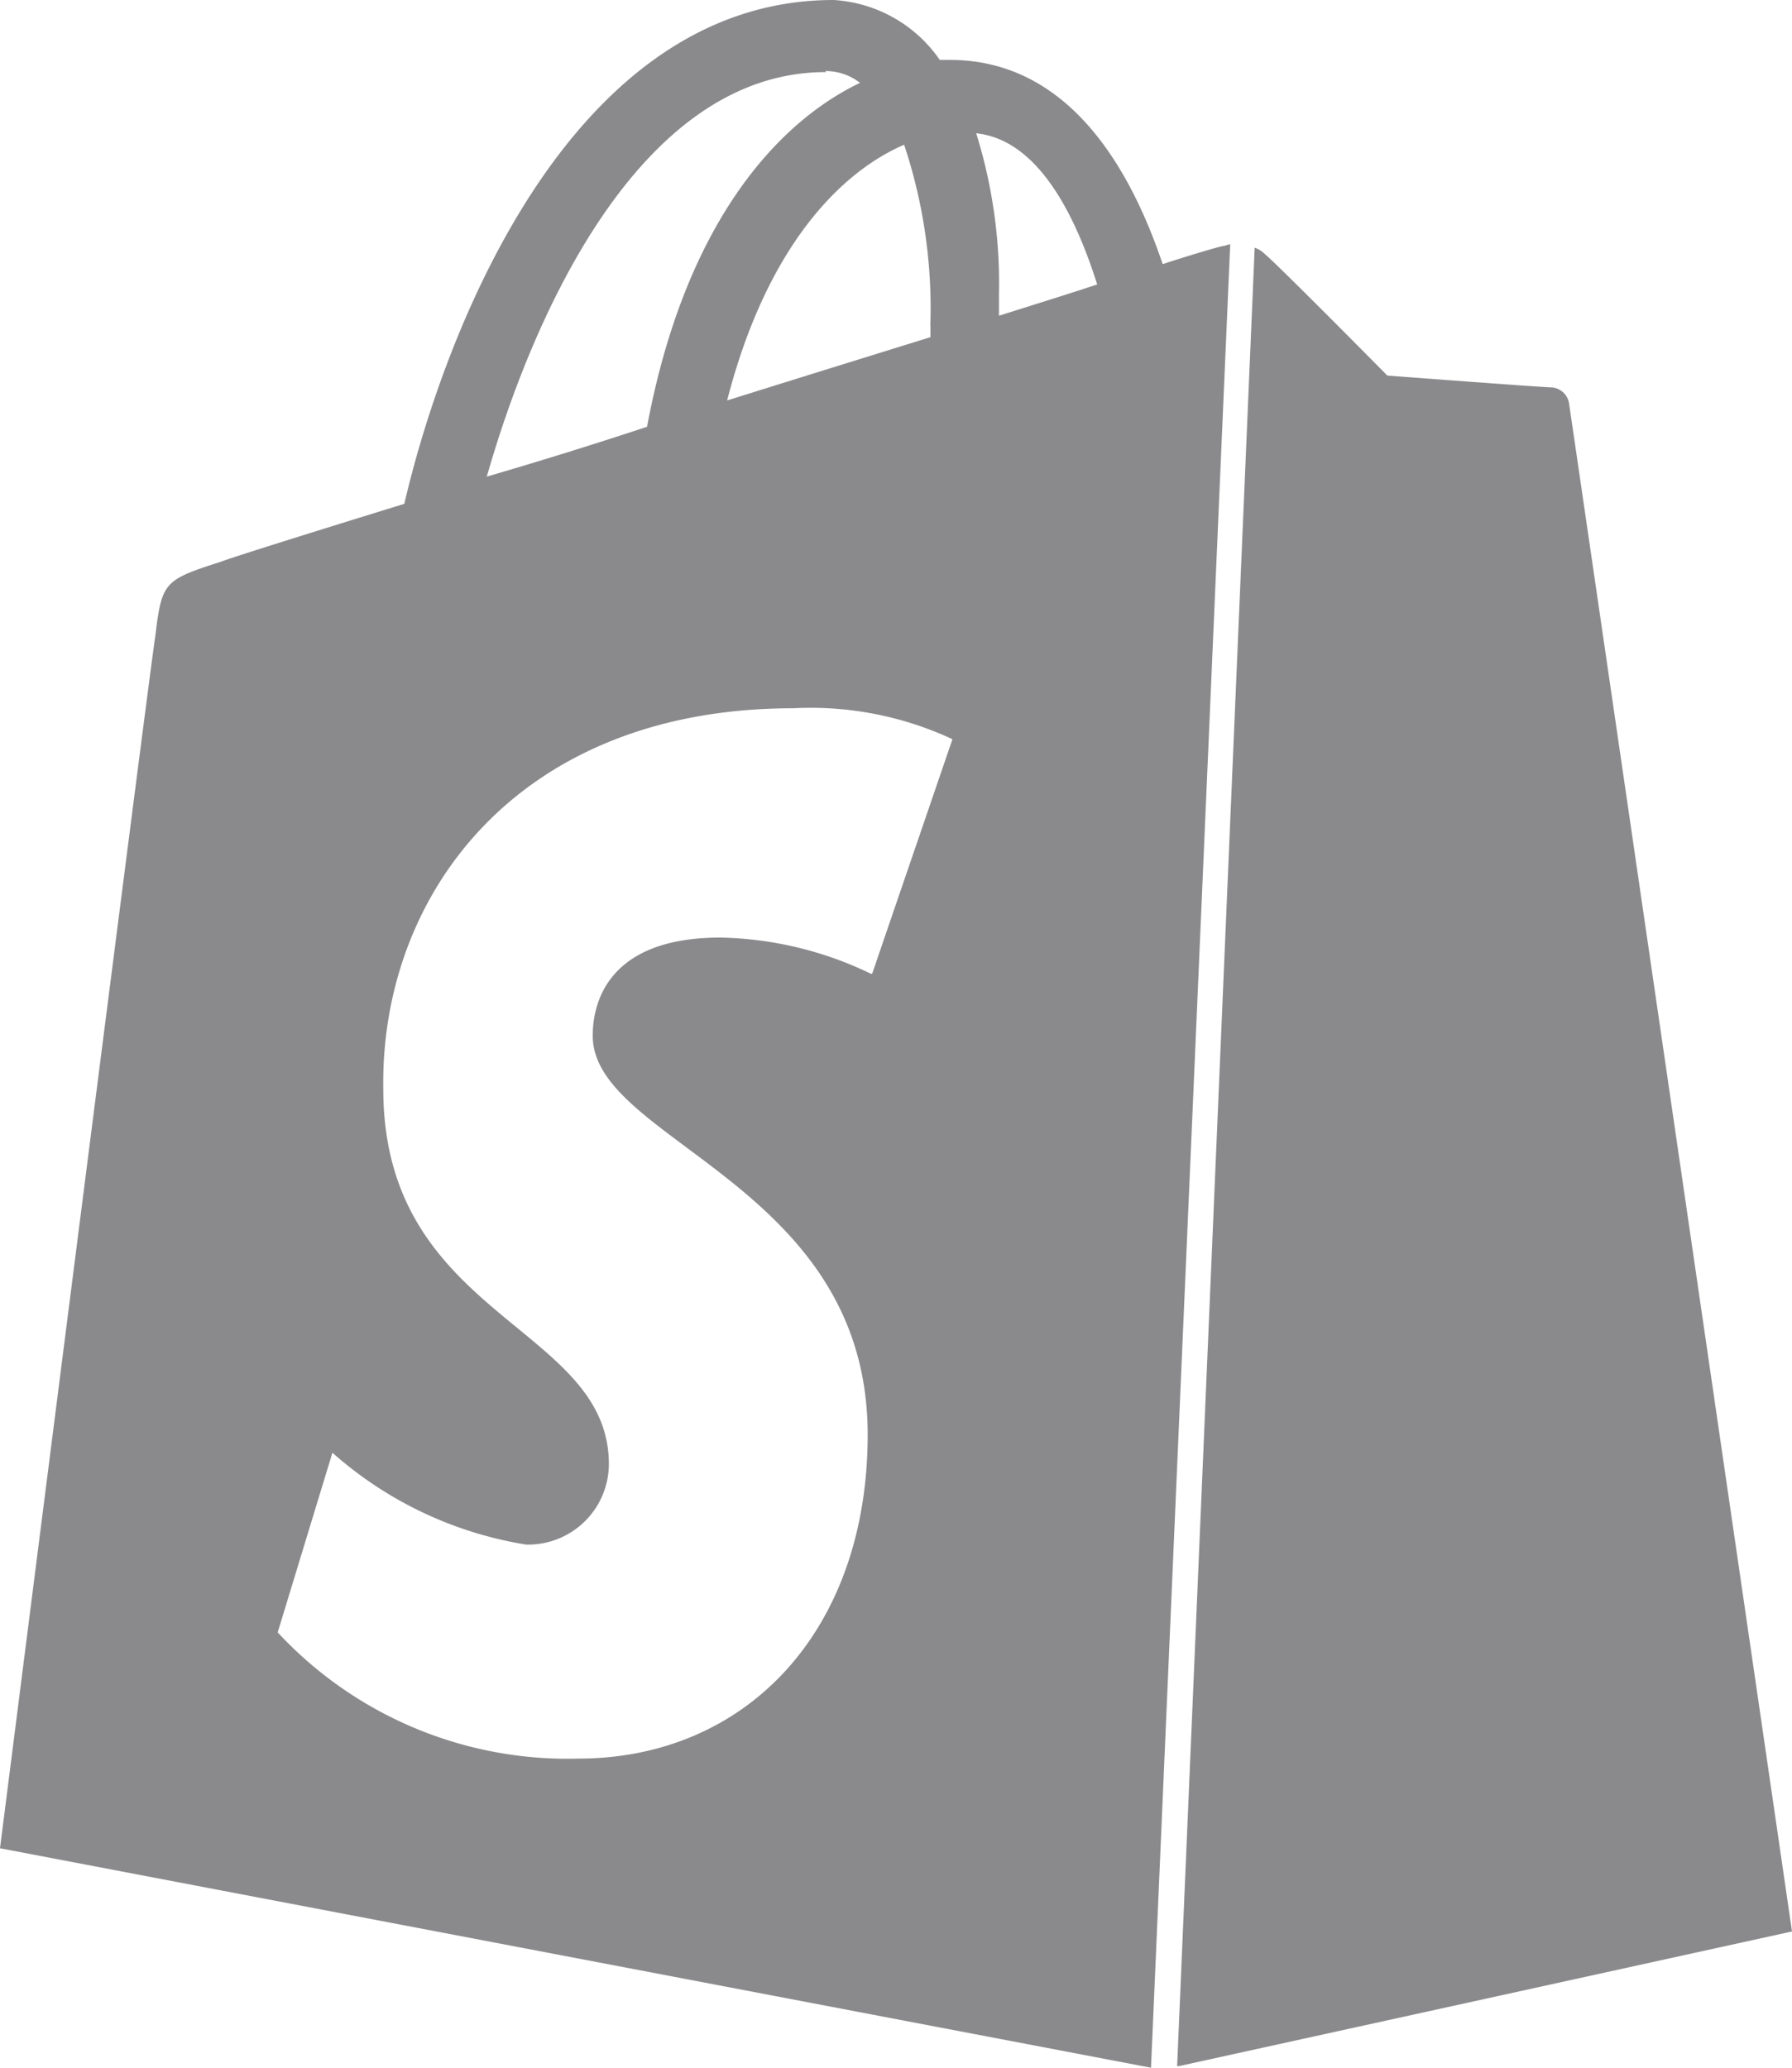 <svg xmlns="http://www.w3.org/2000/svg" width="26" height="30" viewBox="0 0 26 30">
  <path id="Vector" d="M17.107,29.976,26,28.023S22.79,6.007,22.766,5.859a.275.275,0,0,0-.26-.239c-.12,0-2.377-.171-2.377-.171s-1.573-1.592-1.776-1.762a.383.383,0,0,0-.149-.093L17.079,29.977ZM12.642,14.131a5.233,5.233,0,0,0-2.185-.528C8.672,13.6,8.6,14.731,8.6,15.029c0,1.538,3.989,2.143,3.989,5.786,0,2.866-1.776,4.7-4.2,4.7a5.738,5.738,0,0,1-4.36-1.831l.794-2.607a5.562,5.562,0,0,0,2.811,1.333,1.172,1.172,0,0,0,1.2-1.167c0-2.021-3.273-2.114-3.273-5.444-.043-2.8,1.935-5.523,5.948-5.523a4.864,4.864,0,0,1,2.31.449l-1.164,3.4Zm-.664-13.1a.813.813,0,0,1,.5.171c-1.213.581-2.541,2.051-3.09,4.99q-1.156.382-2.325.723c.636-2.231,2.18-5.869,4.918-5.869ZM13.5,4.721v.171c-.929.288-1.954.606-2.95.918C11.121,3.588,12.189,2.5,13.118,2.1a7.5,7.5,0,0,1,.38,2.622Zm.663-2.787c.852.088,1.405,1.079,1.756,2.193-.429.142-.9.288-1.425.454V4.268a7.314,7.314,0,0,0-.332-2.339Zm3.686,1.611c-.029,0-.077.024-.1.024s-.356.093-.88.263c-.52-1.543-1.449-2.963-3.09-2.963h-.144A2.017,2.017,0,0,0,12.093,0C8.267,0,6.439,4.849,5.866,7.31c-1.473.454-2.541.791-2.661.84-.832.268-.856.293-.953,1.088C2.161,9.815,0,26.816,0,26.816L16.7,30Z" fill="#8a8a8c"/>
</svg>
